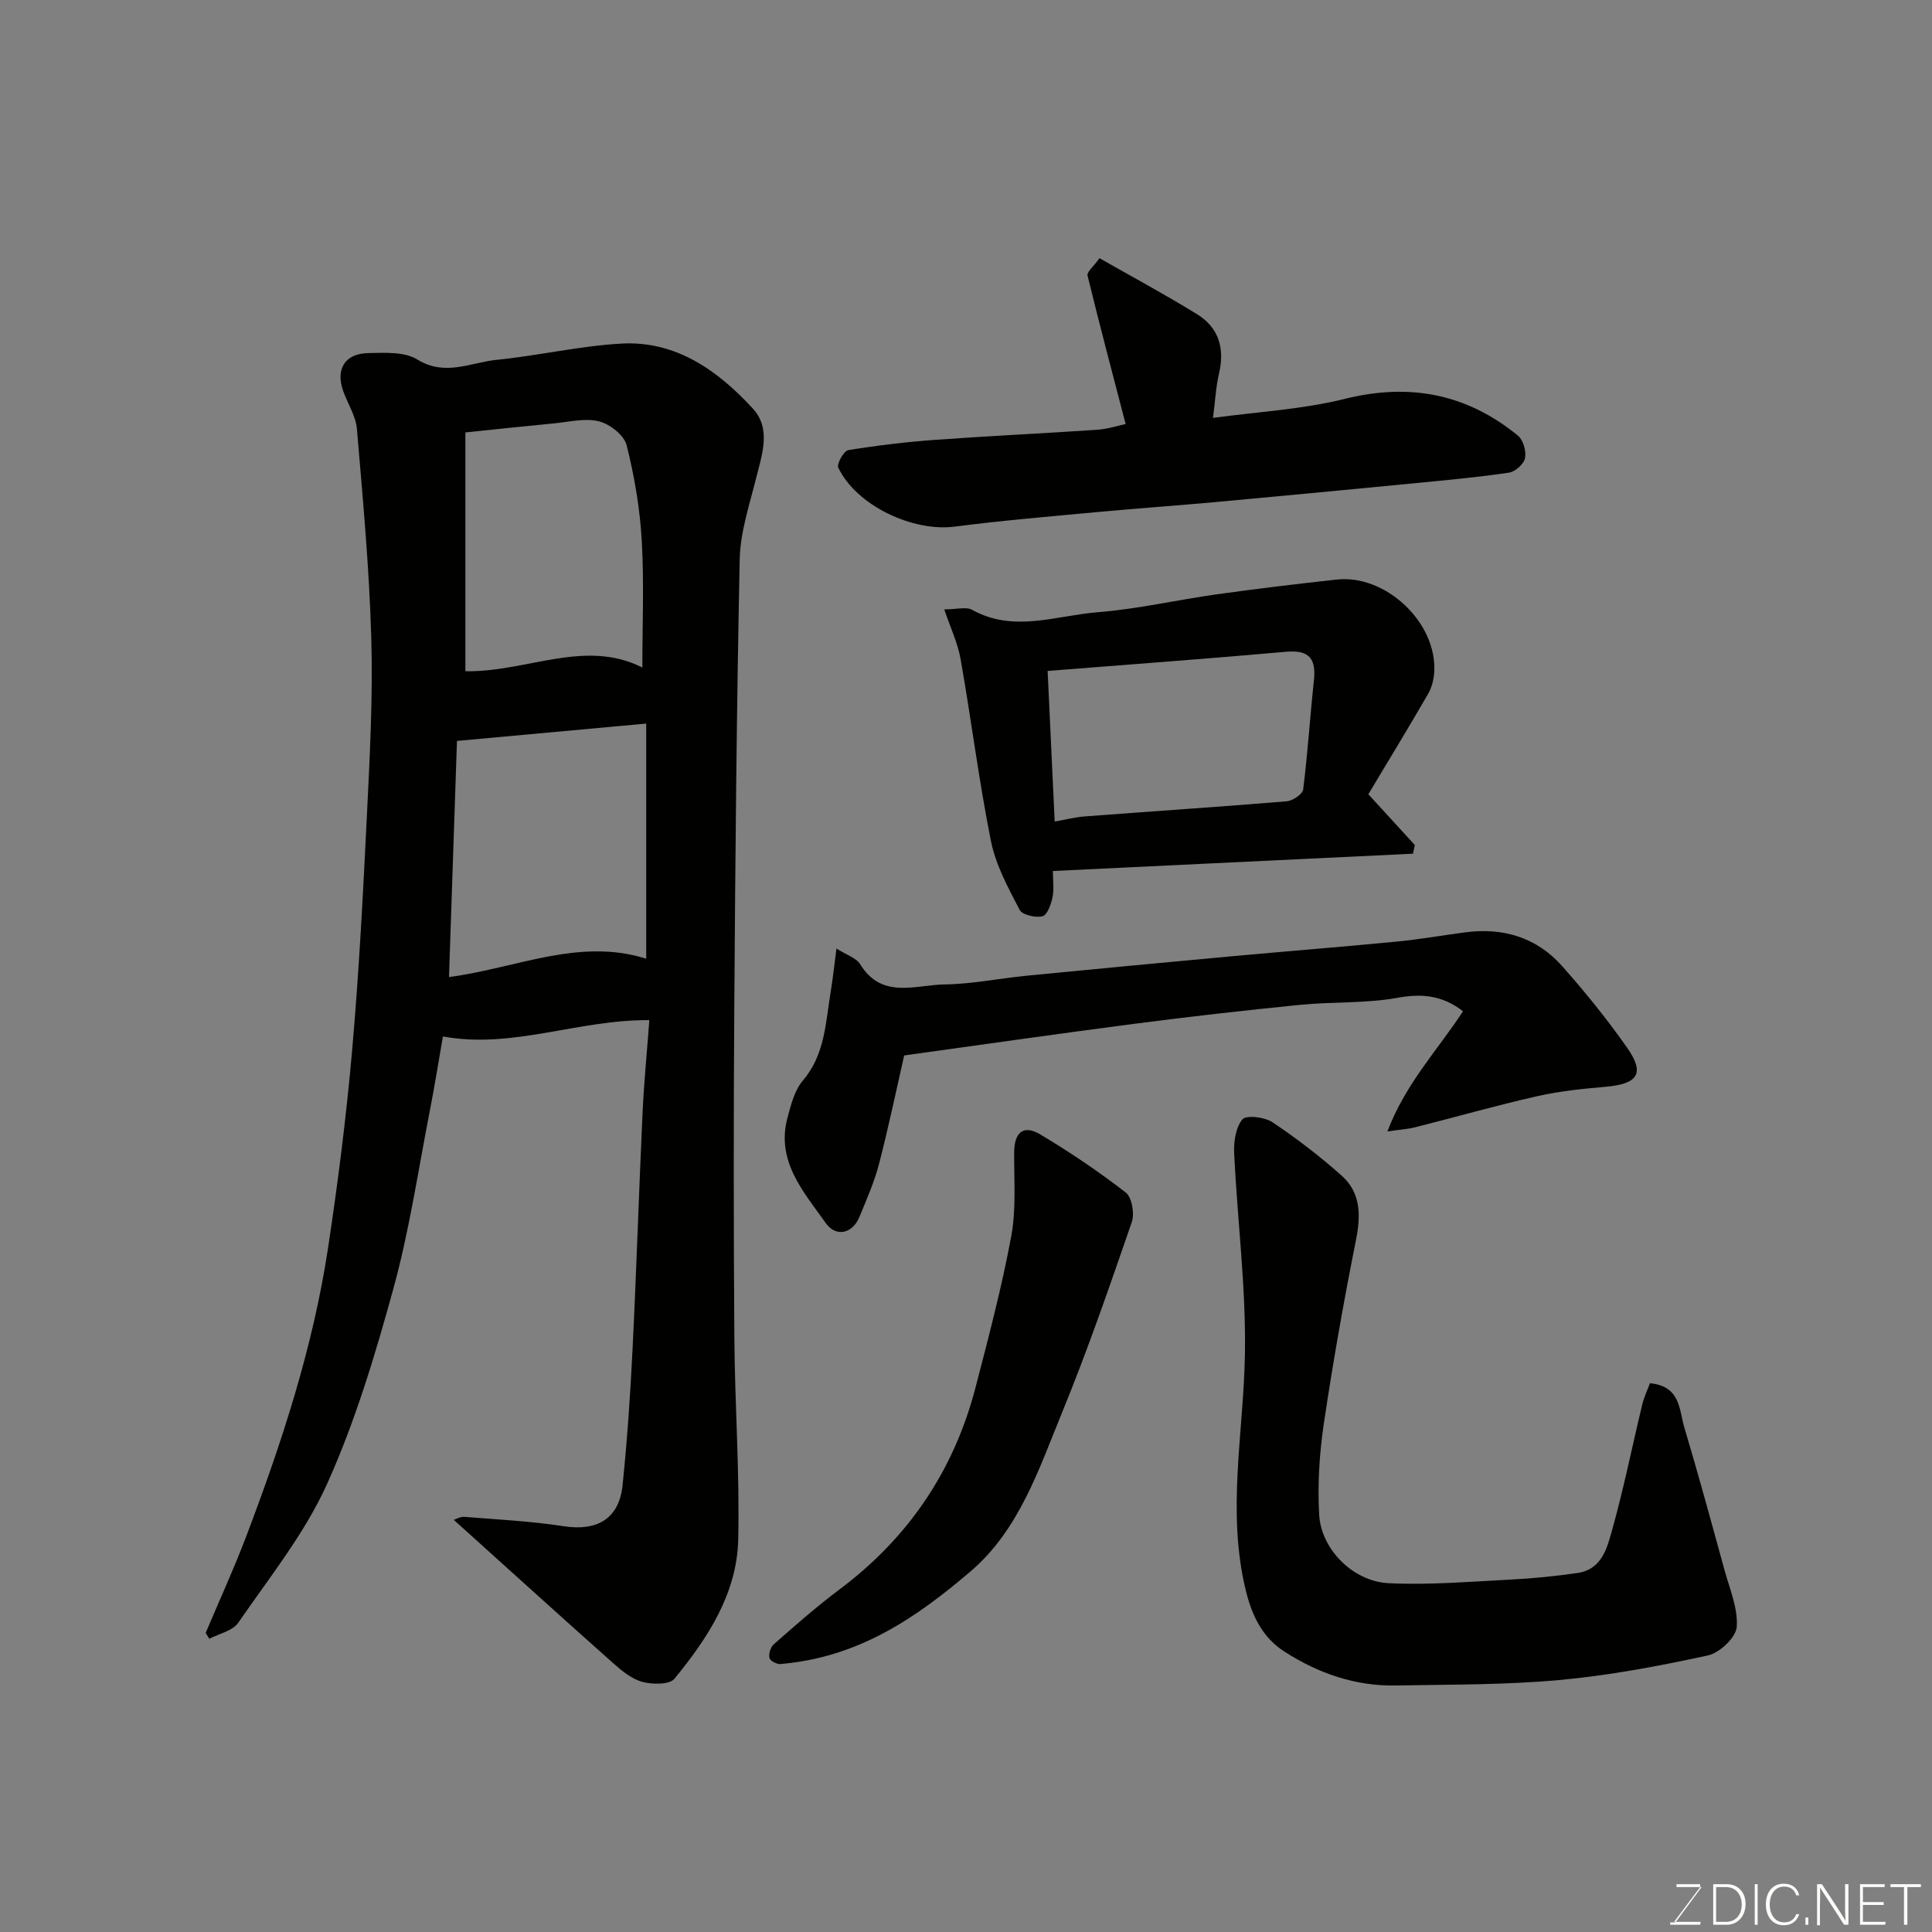 <svg enable-background="new 0 0 400 400" viewBox="0 0 400 400" xmlns="http://www.w3.org/2000/svg"><rect x="0" y="0" width="400" height="400" fill="#808080" stroke="none"/><path d="m93.95 314.67c.41-.12 1.33-.69 2.19-.62 6.87.55 13.78.89 20.58 1.94 6.92 1.06 11.46-1.54 12.18-8.5.96-9.33 1.6-18.71 2.06-28.09.81-16.36 1.32-32.73 2.08-49.08.29-6.23.9-12.45 1.4-19.11-14.79-.13-28.3 6.02-42.74 3.38-.89 5.09-1.7 10.2-2.69 15.28-2.41 12.31-4.23 24.78-7.54 36.84-3.77 13.75-7.92 27.58-13.76 40.54-4.63 10.26-11.94 19.35-18.39 28.73-1.16 1.68-3.94 2.24-5.98 3.31-.25-.4-.51-.8-.76-1.21 2.79-6.61 5.79-13.14 8.34-19.84 7.41-19.5 13.9-39.3 17.02-59.99 2.05-13.59 3.78-27.26 4.98-40.95 1.41-16.09 2.25-32.24 3.04-48.39.6-12.25 1.26-24.54.91-36.78-.41-14.47-1.75-28.93-2.98-43.37-.23-2.64-1.89-5.15-2.82-7.75-1.64-4.58.32-7.83 5.22-7.91 3.41-.06 7.47-.31 10.11 1.33 5.77 3.57 11.04.61 16.43.07 8.61-.86 17.14-2.87 25.76-3.36 11.35-.65 20.01 5.56 27.27 13.44 3.86 4.19 1.91 9.51.67 14.48-1.37 5.51-3.26 11.09-3.38 16.67-.64 30.75-.91 61.51-1.12 92.26-.16 22.99-.15 45.98.01 68.97.1 13.93 1.12 27.87.8 41.78-.26 11.2-6.32 20.43-13.2 28.82-1.03 1.26-4.58 1.21-6.66.65-2.24-.61-4.3-2.33-6.11-3.94-11.03-9.81-21.96-19.72-32.92-29.6zm-.99-112.38c13.95-1.84 26.95-8.19 40.83-3.8 0-16.5 0-32.77 0-48.68-12.84 1.18-25.49 2.33-39.18 3.59-.52 15.3-1.07 31.74-1.65 48.89zm40.03-64.08c0-8.76.38-17.54-.12-26.26-.38-6.64-1.51-13.32-3.13-19.77-.52-2.06-3.46-4.37-5.7-4.94-2.88-.73-6.19.11-9.3.41-6.19.59-12.37 1.26-18.39 1.88v49.44c12.59.25 24.74-6.81 36.64-.76z" fill="#010100"/><path d="m341.61 286.38c6.35.62 6.02 5.5 7.11 9.15 2.93 9.81 5.62 19.7 8.33 29.57 1.07 3.9 2.81 7.92 2.52 11.75-.17 2.18-3.55 5.37-5.97 5.89-10.18 2.21-20.49 4.16-30.86 5.1-11.2 1.02-22.51.91-33.77 1.12-8.4.16-16.04-2.52-23.04-7.01-4.53-2.91-6.69-7.38-7.96-12.5-4.06-16.39-.49-32.75-.22-49.15.23-13.8-1.56-27.62-2.23-41.45-.12-2.4.3-5.39 1.7-7.09.78-.94 4.6-.5 6.2.57 5.02 3.35 9.84 7.06 14.35 11.07 3.99 3.55 3.99 8.22 2.97 13.33-2.52 12.62-4.77 25.32-6.66 38.05-.92 6.2-1.31 12.59-.96 18.84.4 7.12 6.99 13.8 14.36 14.16 8.42.42 16.9-.33 25.35-.75 4.59-.23 9.18-.7 13.73-1.35 5.24-.75 6.24-5.44 7.33-9.33 2.35-8.45 4.07-17.07 6.13-25.6.4-1.61 1.14-3.15 1.59-4.37z" fill="#010100"/><path d="m287.25 234.25c3.79-9.99 10.48-16.93 15.65-24.88-4.16-3.23-8.35-3.73-13.49-2.8-6.61 1.21-13.5.8-20.23 1.47-11.42 1.14-22.82 2.43-34.2 3.91-16.07 2.09-32.11 4.4-47.78 6.57-1.68 7.36-3.26 14.97-5.21 22.47-.98 3.76-2.58 7.37-4.06 10.97-1.41 3.43-4.84 4.28-6.98 1.25-4.59-6.49-10.35-12.83-7.89-21.88.72-2.64 1.45-5.6 3.15-7.59 4.63-5.42 4.71-12.03 5.78-18.42.45-2.7.73-5.43 1.19-8.94 2.07 1.33 4.09 1.93 4.91 3.26 4.48 7.3 11.42 4.27 17.45 4.18 5.71-.08 11.4-1.26 17.11-1.82 14.06-1.38 28.13-2.7 42.2-4 11.46-1.05 22.94-1.95 34.39-3.06 4.72-.46 9.4-1.29 14.11-1.91 7.87-1.04 14.8 1.05 20.08 7 4.78 5.39 9.34 11.02 13.47 16.92 3.73 5.33 2.21 7.49-4.59 8.07-4.71.4-9.47.9-14.07 1.94-8.4 1.9-16.69 4.27-25.05 6.38-1.55.42-3.16.51-5.94.91z" fill="#010100"/><path d="m195.5 126.17c2.58 0 4.54-.6 5.79.1 8.6 4.77 17.34 1.17 25.93.49 8.28-.65 16.45-2.56 24.69-3.71 8.27-1.16 16.56-2.15 24.86-3.06 10.15-1.1 20.72 8.9 20.18 19.06-.08 1.58-.51 3.29-1.3 4.65-4.05 7.01-8.27 13.93-12.35 20.74 3.67 4.01 6.65 7.26 9.62 10.51-.13.6-.25 1.2-.38 1.8-24.69 1.19-49.38 2.37-74.55 3.58 0 1.9.27 3.74-.08 5.45-.3 1.46-1.1 3.68-2.07 3.92-1.45.35-4.19-.27-4.74-1.33-2.36-4.56-4.94-9.26-5.93-14.21-2.5-12.47-4.07-25.12-6.28-37.66-.59-3.37-2.13-6.58-3.39-10.33zm22.86 43.92c2.19-.38 4.2-.9 6.24-1.06 13.94-1.06 27.88-1.98 41.81-3.13 1.24-.1 3.28-1.48 3.4-2.46.94-7.48 1.41-15.02 2.22-22.53.49-4.48-.92-6.4-5.74-5.97-16.31 1.45-32.64 2.64-49.39 3.97.51 10.67.97 20.68 1.46 31.18z" fill="#010100"/><path d="m233.05 87.79c-2.7-10.38-5.4-20.54-7.89-30.75-.17-.72 1.21-1.81 2.48-3.58 6.8 3.87 13.6 7.53 20.16 11.57 4.51 2.77 5.81 7.06 4.59 12.26-.66 2.83-.8 5.79-1.25 9.23 9.16-1.26 18.47-1.74 27.34-3.95 13.43-3.33 25.21-1.02 35.78 7.61 1.11.9 1.77 3.23 1.48 4.68-.23 1.21-2.04 2.81-3.34 3-6.32.94-12.7 1.52-19.06 2.14-13.9 1.35-27.8 2.68-41.7 3.95-8.19.75-16.4 1.31-24.59 2.08-9.81.91-19.63 1.74-29.39 3-8.7 1.12-20.35-4.36-24.1-12.2-.37-.76 1.14-3.48 2.05-3.63 5.98-.98 12.01-1.7 18.06-2.14 11.19-.81 22.4-1.33 33.59-2.09 2.22-.17 4.39-.89 5.79-1.18z" fill="#010100"/><path d="m161.28 344.54c-.06-.03-1.49-.33-1.91-1.14-.35-.69.14-2.35.81-2.95 4.44-3.9 8.88-7.82 13.61-11.36 14.27-10.68 23.69-24.58 28.17-41.78 2.7-10.38 5.44-20.78 7.4-31.32 1.05-5.64.58-11.57.61-17.37.02-4.09 1.84-5.89 5.45-3.73 6.1 3.66 12.04 7.65 17.65 12.01 1.29 1 1.86 4.37 1.25 6.13-4.56 13.22-9.12 26.46-14.42 39.39-4.81 11.75-8.9 24.3-18.9 32.87-11.2 9.58-23.32 17.98-39.72 19.25z" fill="#010100"/><g fill="#fbfcfa"><path d="m346.9 398 5.4-7.3h-5.2v-.6h4.9v.6l-5.4 7.2h5.5l-.1.6h-6.2v-.5z"/><path d="m354.7 390.1h2.8c2.3 0 3.9 1.6 3.9 4.1s-1.6 4.3-3.9 4.3h-2.8zm.6 7.8h2c2.2 0 3.3-1.6 3.3-3.6 0-1.8-1-3.6-3.3-3.6h-2z"/><path d="m363.9 390.1v8.4h-.6v-8.4z"/><path d="m372.5 396.3c-.4 1.3-1.4 2.3-3.2 2.3-2.4 0-3.7-1.9-3.7-4.3 0-2.3 1.2-4.3 3.7-4.3 1.8 0 2.9 1 3.2 2.4h-.6c-.4-1.1-1.1-1.8-2.5-1.8-2.1 0-3 1.9-3 3.7s.9 3.7 3 3.7c1.4 0 2.1-.7 2.5-1.7z"/><path d="m373.8 398.5v-1.5h.6v1.5z"/><path d="m376.2 398.5v-8.4h1c1.3 2 4.4 6.6 4.9 7.6-.1-1.2-.1-2.4-.1-3.8v-3.8h.7v8.4h-.9c-1.2-1.9-4.4-6.8-5-7.7.1 1.1 0 2.3 0 3.9v3.9h-.6z"/><path d="m390 394.4h-4.3v3.5h4.7l-.1.6h-5.2v-8.4h5.1v.6h-4.5v3.1h4.3z"/><path d="m394.2 390.7h-2.8v-.6h6.3v.6h-2.8v7.8h-.7z"/></g></svg>
